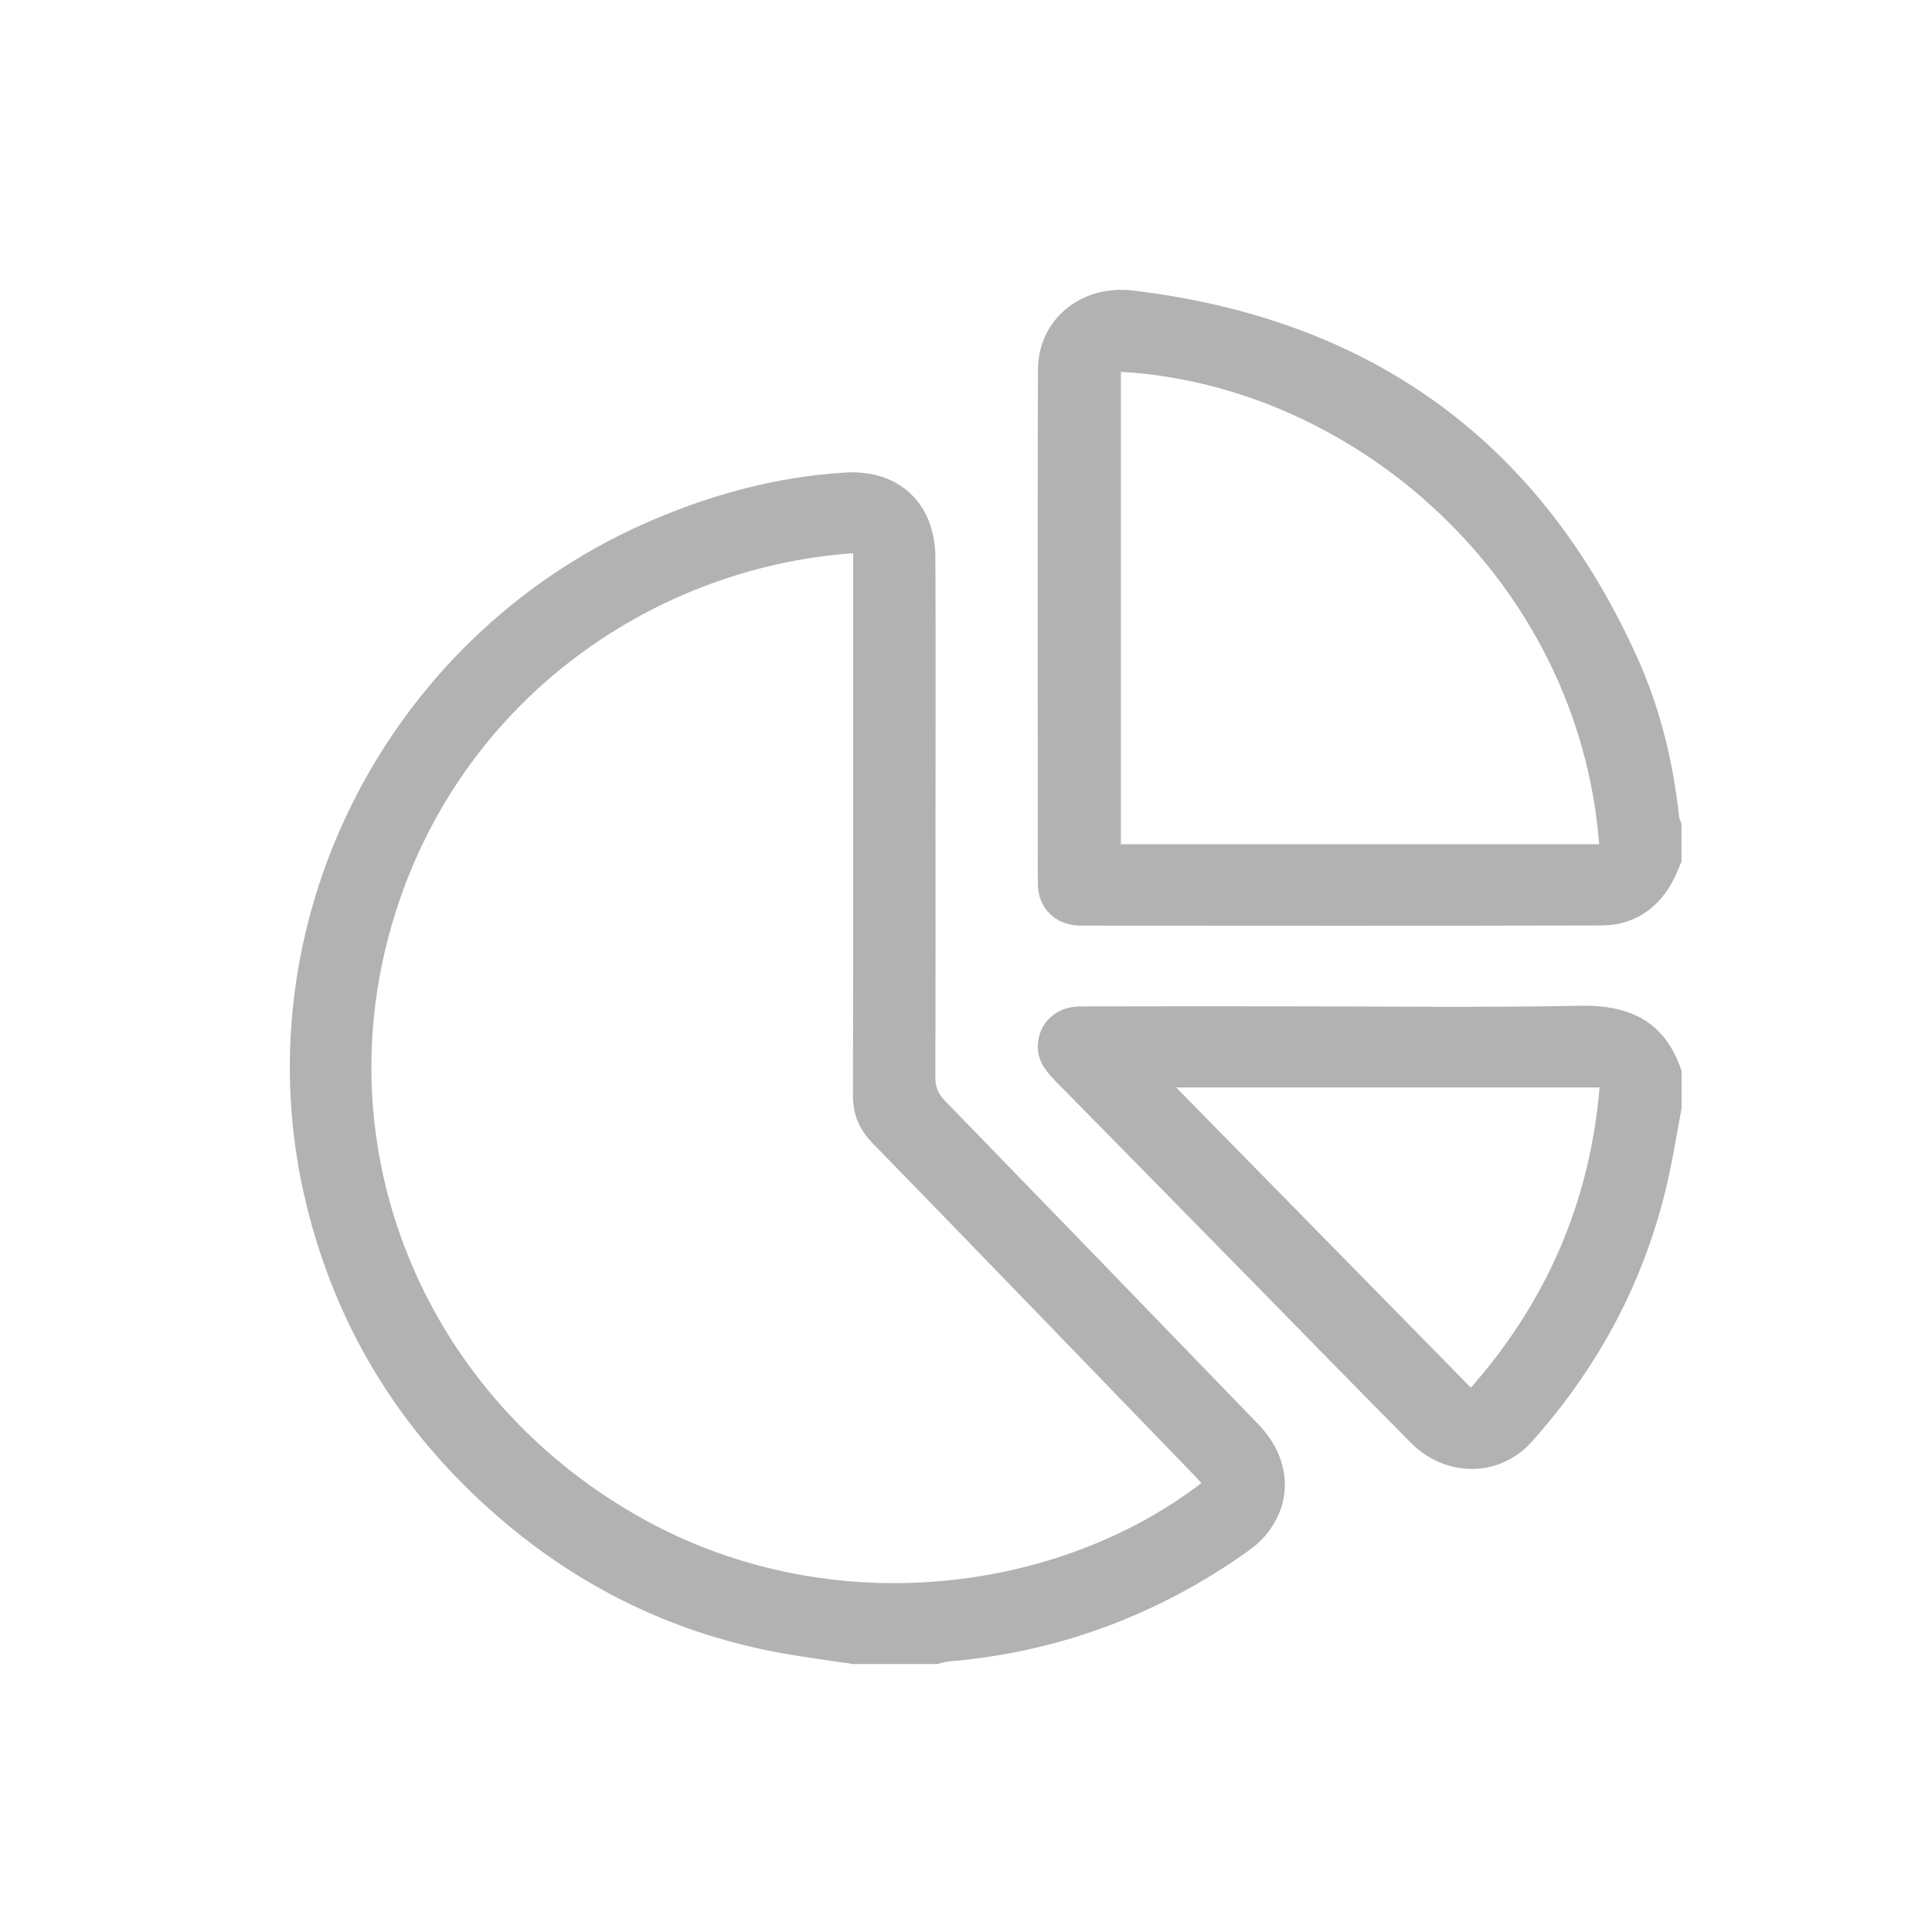 <svg width="40" height="40" viewBox="0 0 40 40" fill="none" xmlns="http://www.w3.org/2000/svg">
<path d="M17.655 34.451C17.175 34.379 16.694 34.317 16.218 34.233C14.07 33.85 12.162 32.951 10.5 31.562C8.384 29.794 6.982 27.581 6.336 24.909C4.956 19.203 7.936 13.233 13.356 10.834C14.674 10.251 16.047 9.874 17.49 9.784C18.614 9.713 19.361 10.423 19.366 11.544C19.375 13.313 19.369 15.081 19.369 16.849C19.369 18.664 19.372 20.479 19.365 22.293C19.365 22.492 19.416 22.638 19.559 22.785C21.726 25.015 23.889 27.251 26.051 29.487C26.704 30.162 26.784 31.035 26.25 31.728C26.139 31.873 25.996 32.002 25.846 32.109C23.99 33.429 21.926 34.206 19.643 34.399C19.561 34.406 19.48 34.434 19.399 34.452H17.655V34.451ZM17.664 11.454C13.443 11.748 9.322 14.609 8.048 19.376C6.803 24.037 8.868 28.893 13.163 31.363C17.123 33.641 21.915 32.982 24.874 30.704C24.792 30.617 24.711 30.529 24.629 30.445C22.441 28.182 20.255 25.916 18.059 23.661C17.779 23.373 17.659 23.065 17.659 22.669C17.668 19.048 17.664 15.428 17.664 11.808V11.454Z" fill="#B2B2B2"/>
<path d="M34.815 17.836C34.748 17.985 34.692 18.141 34.611 18.284C34.292 18.846 33.798 19.159 33.148 19.161C29.559 19.17 25.969 19.166 22.379 19.164C21.858 19.164 21.488 18.807 21.487 18.295C21.484 14.75 21.48 11.203 21.489 7.658C21.491 6.628 22.369 5.885 23.456 6.015C28.397 6.605 31.895 9.145 33.911 13.644C34.375 14.679 34.641 15.775 34.763 16.903C34.769 16.956 34.797 17.006 34.814 17.057V17.835L34.815 17.836ZM33.109 17.479C32.684 12.009 28.046 7.971 23.207 7.699V17.479H33.109Z" fill="#B2B2B2"/>
<path d="M34.815 22.948C34.721 23.445 34.642 23.945 34.531 24.438C34.068 26.484 33.114 28.286 31.711 29.852C31.049 30.592 29.934 30.599 29.215 29.875C28.132 28.785 27.061 27.684 25.984 26.587C24.601 25.179 23.218 23.769 21.833 22.363C21.631 22.157 21.472 21.936 21.487 21.633C21.51 21.172 21.867 20.839 22.361 20.837C23.767 20.832 25.173 20.835 26.579 20.835C28.622 20.835 30.666 20.864 32.709 20.823C33.76 20.801 34.48 21.161 34.815 22.171V22.949L34.815 22.948ZM24.351 22.515C26.408 24.61 28.425 26.665 30.453 28.73C32.03 26.936 32.915 24.878 33.118 22.515H24.351H24.351Z" fill="#B2B2B2"/>
</svg>

